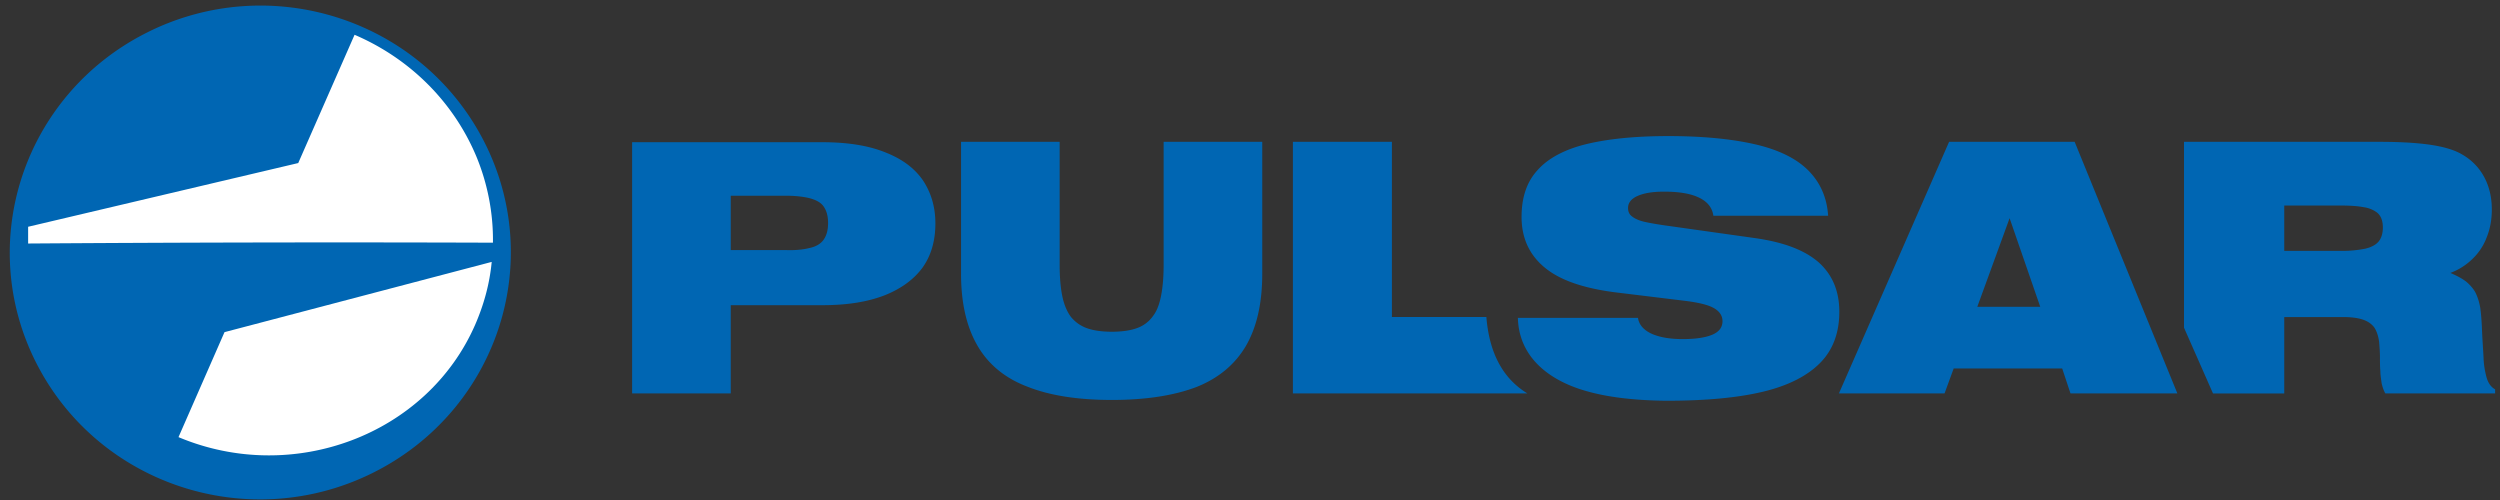 <svg width="150" height="30" fill="none" xmlns="http://www.w3.org/2000/svg"><rect width="100%" height="100%" fill="#333333" stroke="none"/><path fill-rule="evenodd" clip-rule="evenodd" d="M142.698 8.508H131.04V19.66l1.74 3.946h4.275v-4.583h3.53c.472 0 .87.05 1.168.147.299.098.522.245.696.466.149.22.249.514.299.882.024.319.049.613.049.907 0 .294 0 .564.025.833 0 .27.05.515.075.735.05.221.124.442.223.613h6.587v-.245c-.223-.122-.397-.343-.497-.662a5.057 5.057 0 01-.198-1.25c-.025-.514-.075-1.127-.1-1.862-.025-.441-.05-.809-.099-1.127a3.317 3.317 0 00-.274-.883c-.124-.245-.323-.466-.547-.662-.248-.196-.571-.367-.969-.539.522-.196.969-.49 1.342-.857a3.47 3.47 0 00.845-1.3c.199-.49.299-1.053.299-1.642 0-.735-.15-1.372-.448-1.936a3.388 3.388 0 00-1.292-1.348c-.473-.294-1.144-.49-1.989-.612-.87-.123-1.889-.172-3.082-.172zM8.845 1.94c-7.407 3.7-10.39 12.597-6.637 19.9 3.754 7.304 12.777 10.22 20.184 6.52 7.407-3.7 10.39-12.598 6.637-19.901-3.754-7.303-12.777-10.22-20.184-6.52zm128.21 13.087v-2.696h3.306c.572 0 1.069.025 1.442.098.373.05.671.197.87.368.199.196.298.466.298.858 0 .367-.099.662-.273.858-.174.196-.472.343-.82.416a7.042 7.042 0 01-1.367.123h-3.456v-.025zm-18.418 3.383l1.939-5.319 1.839 5.319h-3.778zm-8.302 5.195h6.338l.547-1.495h6.512l.497 1.495h6.413l-6.164-15.097h-7.532l-6.611 15.097zm-19.264-4.607c.025 2.401 1.84 3.799 4.002 4.436 1.317.392 2.933.588 4.872.612 2.336 0 4.275-.171 5.816-.539 1.541-.367 2.685-.956 3.455-1.74.771-.784 1.143-1.814 1.143-3.063 0-1.25-.422-2.23-1.242-2.966-.845-.735-2.088-1.2-3.779-1.446l-5.393-.76a18.312 18.312 0 01-1.268-.22c-.323-.074-.597-.196-.746-.319-.174-.122-.248-.294-.248-.515 0-.294.174-.539.546-.71.373-.172.895-.27 1.616-.27.92 0 1.616.123 2.113.368.497.245.771.588.845 1.078h6.885c-.074-1.127-.497-2.034-1.218-2.745-.72-.71-1.789-1.225-3.181-1.544-1.392-.319-3.132-.49-5.195-.49-1.989 0-3.654.171-4.947.49-1.292.319-2.287.858-2.908 1.569-.646.71-.945 1.642-.945 2.794 0 1.274.473 2.279 1.392 3.039.92.76 2.312 1.225 4.127 1.47l4.424.54c.696.097 1.243.22 1.591.416.348.196.522.466.522.784 0 .368-.199.637-.597.809-.397.172-.994.27-1.789.27-.821 0-1.442-.123-1.914-.343-.448-.221-.721-.54-.77-.932h-7.21v-.073zm-13.497 4.607h14.069c-1.492-.907-2.287-2.45-2.461-4.583h-5.668V8.508h-5.94v15.097zM63.579 8.508h-5.916v7.916c0 1.74.324 3.162.97 4.29.646 1.127 1.64 1.96 2.983 2.475 1.342.539 3.032.808 5.095.808 2.063 0 3.754-.27 5.096-.784 1.342-.54 2.312-1.372 2.958-2.475.646-1.128.97-2.55.97-4.314V8.508h-5.917v7.377c0 .71-.05 1.324-.149 1.838-.1.515-.248.931-.497 1.25a1.97 1.97 0 01-.944.71c-.398.148-.92.221-1.517.221-.596 0-1.118-.073-1.516-.22a2.168 2.168 0 01-.97-.71c-.223-.32-.397-.736-.496-1.25-.1-.515-.15-1.128-.15-1.839V8.508zM47.1 11.743c.597 0 1.07.05 1.467.147.373.098.671.245.845.49.174.245.273.564.273 1.005 0 .441-.099.76-.273 1.005-.174.245-.472.417-.845.49-.373.098-.87.147-1.467.123h-3.256v-3.26H47.1zm-9.172 11.862h5.916v-5.294h5.518c1.467 0 2.685-.196 3.704-.588.994-.392 1.765-.956 2.287-1.666.522-.736.77-1.618.77-2.647 0-1.03-.273-1.887-.77-2.623-.522-.735-1.268-1.274-2.287-1.666-.994-.392-2.237-.588-3.704-.588H37.927v15.072z" fill="#0066B3"/><path fill-rule="evenodd" clip-rule="evenodd" d="M10.71 26.228c6.886 2.892 14.914-.147 17.798-6.74.522-1.201.87-2.451.994-3.774L13.47 19.929l-2.76 6.299zm18.867-11.666a13.103 13.103 0 00-.995-5.172c-1.416-3.382-4.101-5.93-7.308-7.303l-3.38 7.696-16.206 3.823v1.005a2645.5 2645.5 0 0127.889-.05z" fill="#fff"/></svg>